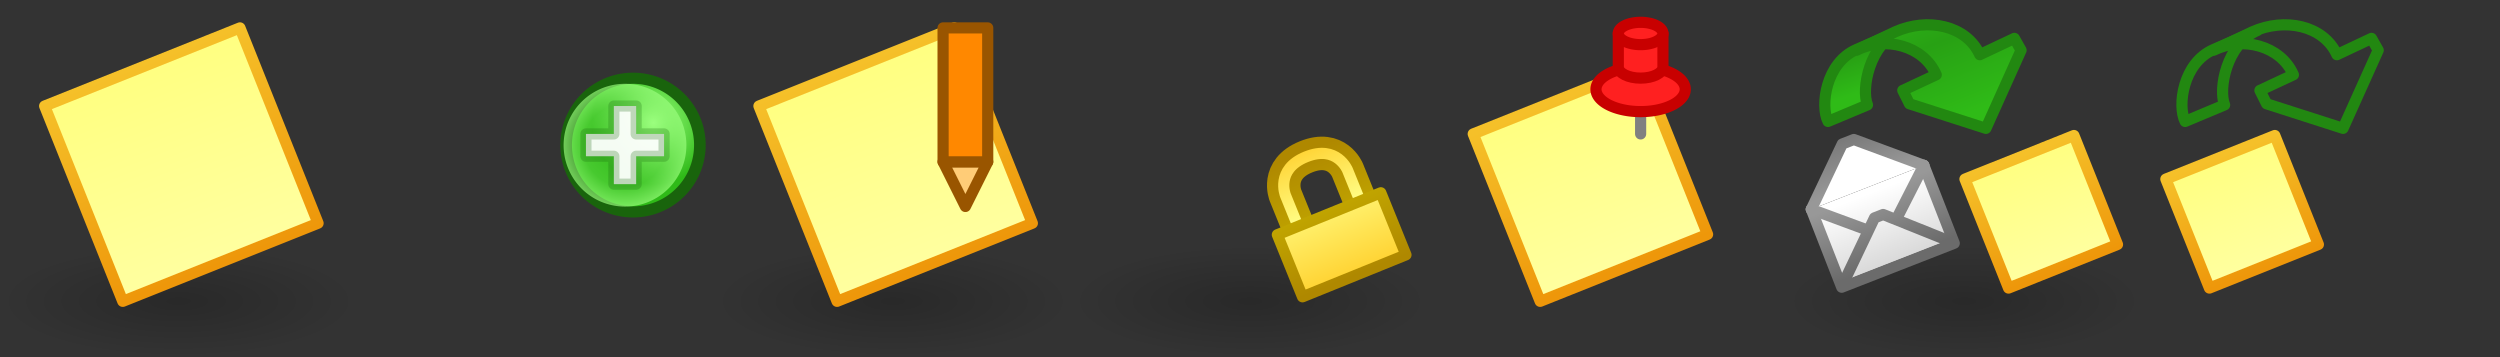 <?xml version="1.0" encoding="UTF-8" standalone="no"?>
<!-- Created with Inkscape (http://www.inkscape.org/) -->

<svg
   xmlns:dc="http://purl.org/dc/elements/1.1/"
   xmlns:cc="http://creativecommons.org/ns#"
   xmlns:rdf="http://www.w3.org/1999/02/22-rdf-syntax-ns#"
   xmlns:svg="http://www.w3.org/2000/svg"
   xmlns="http://www.w3.org/2000/svg"
   xmlns:xlink="http://www.w3.org/1999/xlink"
   xmlns:sodipodi="http://sodipodi.sourceforge.net/DTD/sodipodi-0.dtd"
   xmlns:inkscape="http://www.inkscape.org/namespaces/inkscape"
   width="224"
   height="32"
   id="svg14106"
   version="1.1"
   inkscape:version="0.48.5 r10040"
   sodipodi:docname="note.svg">
  <rect width="100%" height="100%" fill="#333333" stroke="none"/>
  <defs
     id="defs14108">
    <linearGradient
       id="linearGradient3767-0-9-1">
      <stop
         id="stop3769-8-5-8"
         offset="0"
         style="stop-color:#ffff80;stop-opacity:1;" />
      <stop
         id="stop3771-5-6-2"
         offset="1"
         style="stop-color:#ffffa0;stop-opacity:1;" />
    </linearGradient>
    <linearGradient
       id="linearGradient3898-9-5">
      <stop
         id="stop3900-2-6"
         offset="0"
         style="stop-color:#f5c029;stop-opacity:1;" />
      <stop
         id="stop3902-9-3"
         offset="1"
         style="stop-color:#ee970a;stop-opacity:1;" />
    </linearGradient>
    <linearGradient
       id="linearGradient3592-9">
      <stop
         id="stop3594-6"
         offset="0"
         style="stop-color:#000000;stop-opacity:0.2;" />
      <stop
         id="stop3596-3"
         offset="1"
         style="stop-color:#000000;stop-opacity:0;" />
    </linearGradient>
    <radialGradient
       inkscape:collect="always"
       xlink:href="#linearGradient5195-0"
       id="radialGradient4629"
       gradientUnits="userSpaceOnUse"
       gradientTransform="matrix(0.845,-1.3923892e-6,1.3343892e-6,0.881,446.146,1.24)"
       cx="2873.21"
       cy="11.074"
       fx="2873.21"
       fy="11.074"
       r="6.25" />
    <linearGradient
       id="linearGradient5195-0">
      <stop
         id="stop5197-6"
         offset="0"
         style="stop-color:#9bff7e;stop-opacity:1;" />
      <stop
         id="stop5199-2-2"
         offset="1"
         style="stop-color:#2fba18;stop-opacity:1;" />
    </linearGradient>
    <radialGradient
       inkscape:collect="always"
       xlink:href="#linearGradient4073"
       id="radialGradient4631"
       gradientUnits="userSpaceOnUse"
       cx="2889"
       cy="5.5"
       fx="2889"
       fy="5.5"
       r="5.5" />
    <linearGradient
       id="linearGradient4073">
      <stop
         id="stop4075"
         offset="0"
         style="stop-color:#9bff7e;stop-opacity:0;" />
      <stop
         style="stop-color:#9bff7e;stop-opacity:0.224;"
         offset="0.676"
         id="stop4081" />
      <stop
         id="stop4077"
         offset="1"
         style="stop-color:#9bff7e;stop-opacity:0.677;" />
    </linearGradient>
    <linearGradient
       inkscape:collect="always"
       xlink:href="#linearGradient4584-6"
       id="linearGradient17406"
       gradientUnits="userSpaceOnUse"
       x1="434.5"
       y1="44.5"
       x2="434.5"
       y2="54" />
    <linearGradient
       id="linearGradient4584-6">
      <stop
         id="stop4586-6"
         offset="0"
         style="stop-color:#af8800;stop-opacity:1;" />
      <stop
         id="stop4588-0"
         offset="1"
         style="stop-color:#c7af00;stop-opacity:1;" />
    </linearGradient>
    <linearGradient
       inkscape:collect="always"
       xlink:href="#linearGradient4574-3"
       id="linearGradient17408"
       gradientUnits="userSpaceOnUse"
       gradientTransform="translate(0.5,1020.362)"
       x1="434"
       y1="44"
       x2="434"
       y2="50.5" />
    <linearGradient
       id="linearGradient4574-3">
      <stop
         id="stop4576-0"
         offset="0"
         style="stop-color:#ffd231;stop-opacity:1;" />
      <stop
         id="stop4578-6"
         offset="1"
         style="stop-color:#ffff88;stop-opacity:1;" />
    </linearGradient>
    <linearGradient
       y2="47.5"
       x2="434.5"
       y1="56.5"
       x1="434.5"
       gradientUnits="userSpaceOnUse"
       id="linearGradient3341"
       xlink:href="#linearGradient4574-3"
       inkscape:collect="always" />
    <linearGradient
       y2="47.5"
       x2="434.5"
       y1="56.5"
       x1="434.5"
       gradientUnits="userSpaceOnUse"
       id="linearGradient3343"
       xlink:href="#linearGradient4584-6"
       inkscape:collect="always" />
    <linearGradient
       id="linearGradient6008">
      <stop
         id="stop6010"
         offset="0"
         style="stop-color:#2fba18;stop-opacity:1;" />
      <stop
         style="stop-color:#28a114;stop-opacity:1;"
         offset="0.5"
         id="stop6120" />
      <stop
         id="stop6012"
         offset="1"
         style="stop-color:#2fbb17;stop-opacity:1;" />
    </linearGradient>
    <linearGradient
       inkscape:collect="always"
       xlink:href="#linearGradient3795"
       id="linearGradient8609"
       gradientUnits="userSpaceOnUse"
       gradientTransform="matrix(0.756,0,0,0.756,666.19,1036.285)"
       x1="2282.939"
       y1="57"
       x2="2282.939"
       y2="41.783" />
    <linearGradient
       id="linearGradient3795">
      <stop
         style="stop-color:#dadada;stop-opacity:1;"
         offset="0"
         id="stop3797" />
      <stop
         style="stop-color:#ffffff;stop-opacity:1;"
         offset="1"
         id="stop3799" />
    </linearGradient>
    <linearGradient
       inkscape:collect="always"
       xlink:href="#linearGradient3633-25"
       id="linearGradient8611"
       gradientUnits="userSpaceOnUse"
       gradientTransform="matrix(0.756,0,0,0.756,666.19,1036.285)"
       x1="2281.616"
       y1="41.783"
       x2="2281.616"
       y2="57" />
    <linearGradient
       id="linearGradient3633-25">
      <stop
         id="stop3635-50"
         offset="0"
         style="stop-color:#989898;stop-opacity:1;" />
      <stop
         id="stop3637-9"
         offset="1"
         style="stop-color:#6b6b6b;stop-opacity:1;" />
    </linearGradient>
    <linearGradient
       inkscape:collect="always"
       xlink:href="#linearGradient3633-25"
       id="linearGradient8613"
       gradientUnits="userSpaceOnUse"
       gradientTransform="matrix(0.756,0,0,0.756,686.973,1035.151)"
       x1="2254.116"
       y1="43.283"
       x2="2254.116"
       y2="58.5" />
    <linearGradient
       inkscape:collect="always"
       xlink:href="#linearGradient3795"
       id="linearGradient8615"
       gradientUnits="userSpaceOnUse"
       gradientTransform="matrix(0.756,0,0,0.756,686.973,1035.151)"
       x1="2254.116"
       y1="58.5"
       x2="2254.116"
       y2="43.283" />
    <linearGradient
       inkscape:collect="always"
       xlink:href="#linearGradient3633-25"
       id="linearGradient8617"
       gradientUnits="userSpaceOnUse"
       gradientTransform="matrix(0.756,0,0,0.756,686.973,1035.151)"
       x1="2255.439"
       y1="43.283"
       x2="2255.439"
       y2="58.5" />
    <linearGradient
       inkscape:collect="always"
       xlink:href="#linearGradient3633-25"
       id="linearGradient8619"
       gradientUnits="userSpaceOnUse"
       gradientTransform="matrix(0.756,0,0,-0.756,686.973,1098.573)"
       x1="2254.116"
       y1="43.283"
       x2="2254.116"
       y2="58.5" />
    <radialGradient
       inkscape:collect="always"
       xlink:href="#linearGradient3592-9"
       id="radialGradient3074"
       gradientUnits="userSpaceOnUse"
       gradientTransform="matrix(1,0,0,0.312,-2.0003e-4,1038.925)"
       cx="16"
       cy="27"
       fx="16"
       fy="27"
       r="16" />
    <linearGradient
       inkscape:collect="always"
       xlink:href="#linearGradient3767-0-9-1"
       id="linearGradient3076"
       gradientUnits="userSpaceOnUse"
       gradientTransform="translate(-1.458,1020.362)"
       x1="0.458"
       y1="11"
       x2="7.458"
       y2="29" />
    <linearGradient
       inkscape:collect="always"
       xlink:href="#linearGradient3898-9-5"
       id="linearGradient3078"
       gradientUnits="userSpaceOnUse"
       gradientTransform="translate(-2.458,-9.04175e-5)"
       x1="-3.542"
       y1="1033.362"
       x2="3.458"
       y2="1051.362" />
    <linearGradient
       inkscape:collect="always"
       xlink:href="#linearGradient3767-0-9-1"
       id="linearGradient3080"
       gradientUnits="userSpaceOnUse"
       gradientTransform="translate(94,1020.362)"
       x1="11"
       y1="10"
       x2="17"
       y2="25" />
    <linearGradient
       inkscape:collect="always"
       xlink:href="#linearGradient3898-9-5"
       id="linearGradient3082"
       gradientUnits="userSpaceOnUse"
       gradientTransform="translate(93,1.7382813e-5)"
       x1="17"
       y1="1028.362"
       x2="23"
       y2="1043.362" />
    <linearGradient
       inkscape:collect="always"
       xlink:href="#linearGradient6008"
       id="linearGradient3105"
       gradientUnits="userSpaceOnUse"
       gradientTransform="translate(1.1345935e-4,1020.562)"
       x1="1501"
       y1="5"
       x2="1503"
       y2="11" />
    <linearGradient
       inkscape:collect="always"
       xlink:href="#linearGradient6008"
       id="linearGradient3107"
       gradientUnits="userSpaceOnUse"
       gradientTransform="translate(-3.2806452e-6,1020.562)"
       x1="1498.807"
       y1="4.216"
       x2="1504"
       y2="17" />
    <linearGradient
       inkscape:collect="always"
       xlink:href="#linearGradient3767-0-9-1"
       id="linearGradient3136"
       gradientUnits="userSpaceOnUse"
       gradientTransform="matrix(0.558,0,0,0.558,2253.014,1031.108)"
       x1="0.458"
       y1="11"
       x2="7.458"
       y2="29" />
    <linearGradient
       inkscape:collect="always"
       xlink:href="#linearGradient3898-9-5"
       id="linearGradient3138"
       gradientUnits="userSpaceOnUse"
       gradientTransform="matrix(0.558,0,0,0.558,2252.456,461.833)"
       x1="-3.542"
       y1="1033.362"
       x2="3.458"
       y2="1051.362" />
    <radialGradient
       inkscape:collect="always"
       xlink:href="#linearGradient3592-9"
       id="radialGradient3144"
       gradientUnits="userSpaceOnUse"
       gradientTransform="matrix(1,0,0,0.312,2240,1038.924)"
       cx="16"
       cy="27"
       fx="16"
       fy="27"
       r="16" />
  </defs>
  <sodipodi:namedview
     id="base"
     pagecolor="#ffffff"
     bordercolor="#666666"
     borderopacity="1.0"
     inkscape:pageopacity="0.0"
     inkscape:pageshadow="2"
     inkscape:zoom="1"
     inkscape:cx="173.49807"
     inkscape:cy="7.6600971"
     inkscape:document-units="px"
     inkscape:current-layer="g4371"
     showgrid="false"
     inkscape:snap-bbox="true"
     inkscape:window-width="1920"
     inkscape:window-height="1017"
     inkscape:window-x="0"
     inkscape:window-y="27"
     inkscape:window-maximized="1">
    <inkscape:grid
       type="xygrid"
       id="grid14114"
       empspacing="5"
       visible="true"
       enabled="true"
       snapvisiblegridlinesonly="true" />
  </sodipodi:namedview>
  <g
     inkscape:label="Layer 1"
     inkscape:groupmode="layer"
     id="layer1"
     transform="translate(0,-1020.362)">
    <g
       id="g14161">
      <rect
         y="1042.362"
         x="0"
         height="10"
         width="32"
         id="use5170"
         style="fill:url(#radialGradient3074);fill-opacity:1;fill-rule:evenodd;stroke:none" />
      <path
         sodipodi:nodetypes="ccccc"
         inkscape:connector-curvature="0"
         id="use5172"
         d="m 11,1047.362 -7,-17.5 17.5,-7 7,17.5 z"
         style="fill:url(#linearGradient3076);fill-opacity:1;stroke:url(#linearGradient3078);stroke-linejoin:round;stroke-opacity:1" />
    </g>
    <use
       x="0"
       y="0"
       xlink:href="#g14161"
       id="use14165"
       transform="translate(32,1.7382813e-5)"
       width="128"
       height="32" />
    <use
       x="0"
       y="0"
       xlink:href="#use14165"
       id="use14179"
       transform="translate(32,0)"
       width="128"
       height="32" />
    <g
       id="g3357"
       transform="translate(32,0)">
      <use
         height="32"
         width="128"
         transform="translate(96,1.7382813e-5)"
         id="use14151"
         xlink:href="#use5170"
         y="0"
         x="0" />
      <path
         sodipodi:nodetypes="ccccc"
         inkscape:connector-curvature="0"
         id="path14986-1"
         d="m 106,1047.362 -6,-15 15,-6 6,15 z"
         style="fill:url(#linearGradient3080);fill-opacity:1;stroke:url(#linearGradient3082);stroke-linejoin:round;stroke-opacity:1" />
      <use
         height="32"
         width="128"
         transform="translate(3,0)"
         id="use15274"
         xlink:href="#path14986-1"
         y="0"
         x="0" />
      <g
         transform="translate(-864,1.7382813e-5)"
         id="g5229-0">
        <path
           style="fill:none;stroke:#808080;stroke-width:1px;stroke-linecap:round;stroke-linejoin:miter;stroke-opacity:1"
           d="m 979,1028.362 0,4"
           id="path3821-4"
           inkscape:connector-curvature="0" />
        <path
           sodipodi:type="arc"
           style="fill:#ff2020;fill-opacity:1;stroke:#c80000;stroke-linejoin:round;stroke-opacity:1"
           id="path3800-4"
           sodipodi:cx="19"
           sodipodi:cy="6"
           sodipodi:rx="4"
           sodipodi:ry="2"
           d="m 23,6 a 4,2 0 1 1 -8,0 4,2 0 1 1 8,0 z"
           transform="translate(960,1022.362)" />
        <path
           style="fill:#ff2020;fill-opacity:1;stroke:#c80000;stroke-linejoin:round;stroke-opacity:1"
           d="m 981,1026.362 c 0,0.552 -0.895,1 -2,1 -1.105,0 -2,-0.448 -2,-1 l 0,-3 4,0 z"
           id="path3798-6-9"
           inkscape:connector-curvature="0"
           sodipodi:nodetypes="cscccc" />
        <path
           sodipodi:type="arc"
           style="fill:#ff2020;fill-opacity:1;stroke:#c80000;stroke-linejoin:round;stroke-opacity:1"
           id="path3798-9"
           sodipodi:cx="20"
           sodipodi:cy="2"
           sodipodi:rx="2"
           sodipodi:ry="1"
           d="m 22,2 a 2,1 0 1 1 -4,0 2,1 0 1 1 4,0 z"
           transform="translate(959,1021.362)" />
      </g>
    </g>
    <g
       id="g6242"
       transform="translate(-68,0)">
      <path
         sodipodi:nodetypes="cccc"
         inkscape:connector-curvature="0"
         id="path3966-4-44"
         d="m 152.5,1034.862 2,4 2,-4 z"
         style="fill:#ffcc77;fill-opacity:1;stroke:#995500;stroke-width:1px;stroke-linecap:butt;stroke-linejoin:round;stroke-opacity:1" />
      <path
         sodipodi:nodetypes="ccccc"
         inkscape:connector-curvature="0"
         id="path3158-9-6-5"
         d="m 152.5,1022.862 4,0 0,12 -4,0 z"
         style="fill:#ff8800;fill-opacity:1;stroke:#995500;stroke-width:1px;stroke-linecap:round;stroke-linejoin:round;stroke-opacity:1" />
    </g>
    <g
       id="g5344"
       transform="translate(-2827.5,19.5)">
      <path
         sodipodi:open="true"
         sodipodi:end="12.542317"
         sodipodi:start="6.2629197"
         transform="matrix(1.042,0,0,0.998,-108.668,1000.884)"
         d="m 2877.999,12.878 a 5.75,6 0 1 1 -5e-4,-0.023"
         sodipodi:ry="6"
         sodipodi:rx="5.75"
         sodipodi:cy="13"
         sodipodi:cx="2872.25"
         id="path5322"
         style="fill:url(#radialGradient4629);fill-opacity:1;stroke:#19640c;stroke-width:1;stroke-linecap:round;stroke-linejoin:round;stroke-miterlimit:4;stroke-opacity:1;stroke-dasharray:none"
         sodipodi:type="arc" />
      <path
         sodipodi:open="true"
         sodipodi:end="12.542317"
         sodipodi:start="6.2629197"
         transform="translate(-5.5,1008.362)"
         d="m 2894.499,5.389 a 5.5,5.5 0 1 1 -5e-4,-0.021"
         sodipodi:ry="5.5"
         sodipodi:rx="5.5"
         sodipodi:cy="5.5"
         sodipodi:cx="2889"
         id="path5334"
         style="fill:url(#radialGradient4631);fill-opacity:1;stroke:none"
         sodipodi:type="arc" />
      <path
         sodipodi:nodetypes="ccccccccccccc"
         inkscape:connector-curvature="0"
         id="path5290"
         d="m 2880,1014.862 0,-2 2.5,0 0,-2.5 2,0 0,2.5 2.5,0 0,2 -2.5,0 0,2.5 -2,0 0,-2.5 z"
         style="fill:#ffffff;fill-opacity:0.941;stroke:#19640c;stroke-width:1px;stroke-linecap:round;stroke-linejoin:round;stroke-opacity:0.251" />
    </g>
    <use
       x="0"
       y="0"
       xlink:href="#g14161"
       id="use3345"
       transform="translate(96,1.7382813e-5)"
       width="128"
       height="32" />
    <g
       id="use5088"
       transform="matrix(0.927,-0.376,0.376,0.927,-686.804,210.385)">
      <path
         transform="translate(0,1020.362)"
         sodipodi:nodetypes="cczcc"
         inkscape:connector-curvature="0"
         id="path16612"
         d="m 432,50.5 0,-3 c 0,0 0,-2.5 3,-2.5 3,0 3,2.5 3,2.5 l 0,3"
         style="fill:none;stroke:url(#linearGradient17406);stroke-width:3;stroke-linecap:round;stroke-linejoin:round;stroke-miterlimit:4;stroke-opacity:1;stroke-dasharray:none" />
      <path
         style="fill:none;stroke:url(#linearGradient17408);stroke-width:1px;stroke-linecap:round;stroke-linejoin:round;stroke-opacity:1"
         d="m 432,1070.862 0,-3 c 0,0 0,-2.5 3,-2.5 3,0 3,2.5 3,2.5 l 0,3"
         id="path16614"
         inkscape:connector-curvature="0"
         sodipodi:nodetypes="cczcc" />
      <path
         style="fill:url(#linearGradient3341);fill-opacity:1;stroke:url(#linearGradient3343);stroke-width:1px;stroke-linecap:round;stroke-linejoin:round;stroke-opacity:1"
         d="m 430,56.5 0,-6 10,0 0,6 z"
         id="path16616"
         inkscape:connector-curvature="0"
         transform="translate(0,1020.362)"
         sodipodi:nodetypes="ccccc" />
    </g>
    <g
       id="g4371"
       transform="translate(-2080,3.8359375e-4)">
      <rect
         style="fill:url(#radialGradient3144);fill-opacity:1;fill-rule:evenodd;stroke:none"
         id="use4191"
         width="32"
         height="10"
         x="2240"
         y="1042.362" />
      <g
         id="use6091"
         transform="translate(735.788,-0.3)">
        <path
           sodipodi:nodetypes="ccccc"
           inkscape:connector-curvature="0"
           id="path8591"
           d="m 1510.563,1025.093 c -2.78,1.201 -3.266,5.063 -2.562,6.45 l 3.537,-1.482 c -0.575,-1.415 0.158,-5.461 2.922,-6.66 z"
           style="fill:url(#linearGradient3105);fill-opacity:1;stroke:#228811;stroke-width:1;stroke-linecap:round;stroke-linejoin:round;stroke-miterlimit:4;stroke-opacity:1;stroke-dasharray:none;stroke-dashoffset:0" />
        <path
           sodipodi:nodetypes="cccccccccc"
           inkscape:connector-curvature="0"
           id="path8593"
           d="m 1517.7,1027.362 -3,1.4 0.6,1.2 6.85,2.2 3.15,-7 -0.6,-1.062 -3.1,1.463 c -1.2,-2.643 -4.696,-3.336 -7.556,-2.058 l -3.481,1.652 c 2.547,-1.271 5.997,-0.426 7.138,2.206 z"
           style="fill:url(#linearGradient3107);fill-opacity:1;stroke:#228811;stroke-width:1;stroke-linecap:round;stroke-linejoin:round;stroke-miterlimit:4;stroke-opacity:1;stroke-dasharray:none;stroke-dashoffset:0" />
      </g>
      <path
         sodipodi:nodetypes="ccccc"
         inkscape:connector-curvature="0"
         id="path6133"
         d="m 2259.965,1046.172 -3.905,-9.764 9.764,-3.905 3.905,9.764 z"
         style="fill:url(#linearGradient3136);fill-opacity:1;stroke:url(#linearGradient3138);stroke-width:1;stroke-linejoin:round;stroke-miterlimit:4;stroke-opacity:1;stroke-dasharray:none" />
      <g
         style="stroke-width:1.802;stroke-miterlimit:4;stroke-dasharray:none"
         transform="matrix(0.517,-0.202,0.202,0.517,794.258,969.117)"
         id="use6095">
        <path
           style="fill:url(#linearGradient8609);fill-opacity:1;stroke:url(#linearGradient8611);stroke-width:1.802;stroke-linecap:round;stroke-linejoin:round;stroke-miterlimit:4;stroke-opacity:1;stroke-dasharray:none"
           d="m 2403.5,1066.862 0,13.5 -19.5,0 0,-13.5"
           id="path8601"
           inkscape:connector-curvature="0"
           sodipodi:nodetypes="cccc" />
        <path
           sodipodi:nodetypes="cccc"
           inkscape:connector-curvature="0"
           id="path8603"
           d="m 2384,1066.862 9,8 1.5,0 9,-8"
           style="fill:none;stroke:url(#linearGradient8613);stroke-width:1.802;stroke-linecap:round;stroke-linejoin:round;stroke-miterlimit:4;stroke-opacity:1;stroke-dasharray:none" />
        <path
           sodipodi:nodetypes="cccc"
           inkscape:connector-curvature="0"
           id="path8605"
           d="m 2384.861,1079.502 8.139,-7.64 1.5,0 8.139,7.64"
           style="fill:url(#linearGradient8615);fill-opacity:1;stroke:url(#linearGradient8617);stroke-width:1.802;stroke-linecap:round;stroke-linejoin:round;stroke-miterlimit:4;stroke-opacity:1;stroke-dasharray:none" />
        <path
           style="fill:#ffffff;fill-opacity:1;stroke:url(#linearGradient8619);stroke-width:1.802;stroke-linecap:round;stroke-linejoin:round;stroke-miterlimit:4;stroke-opacity:1;stroke-dasharray:none"
           d="m 2384,1066.862 8.5,-8 2,0 9,8"
           id="path8607"
           inkscape:connector-curvature="0"
           sodipodi:nodetypes="cccc" />
      </g>
      <use
         x="0"
         y="0"
         xlink:href="#use4191"
         id="use3159"
         transform="translate(32,0)"
         width="224"
         height="32" />
      <use
         x="0"
         y="0"
         xlink:href="#use6091"
         id="use3161"
         transform="translate(32,0)"
         width="224"
         height="32" />
      <use
         x="0"
         y="0"
         xlink:href="#path6133"
         id="use3163"
         transform="translate(32,0)"
         width="224"
         height="32" />
      <use
         x="0"
         y="0"
         xlink:href="#path6133"
         id="use3165"
         transform="translate(18,0)"
         width="224"
         height="32" />
    </g>
  </g>
</svg>
